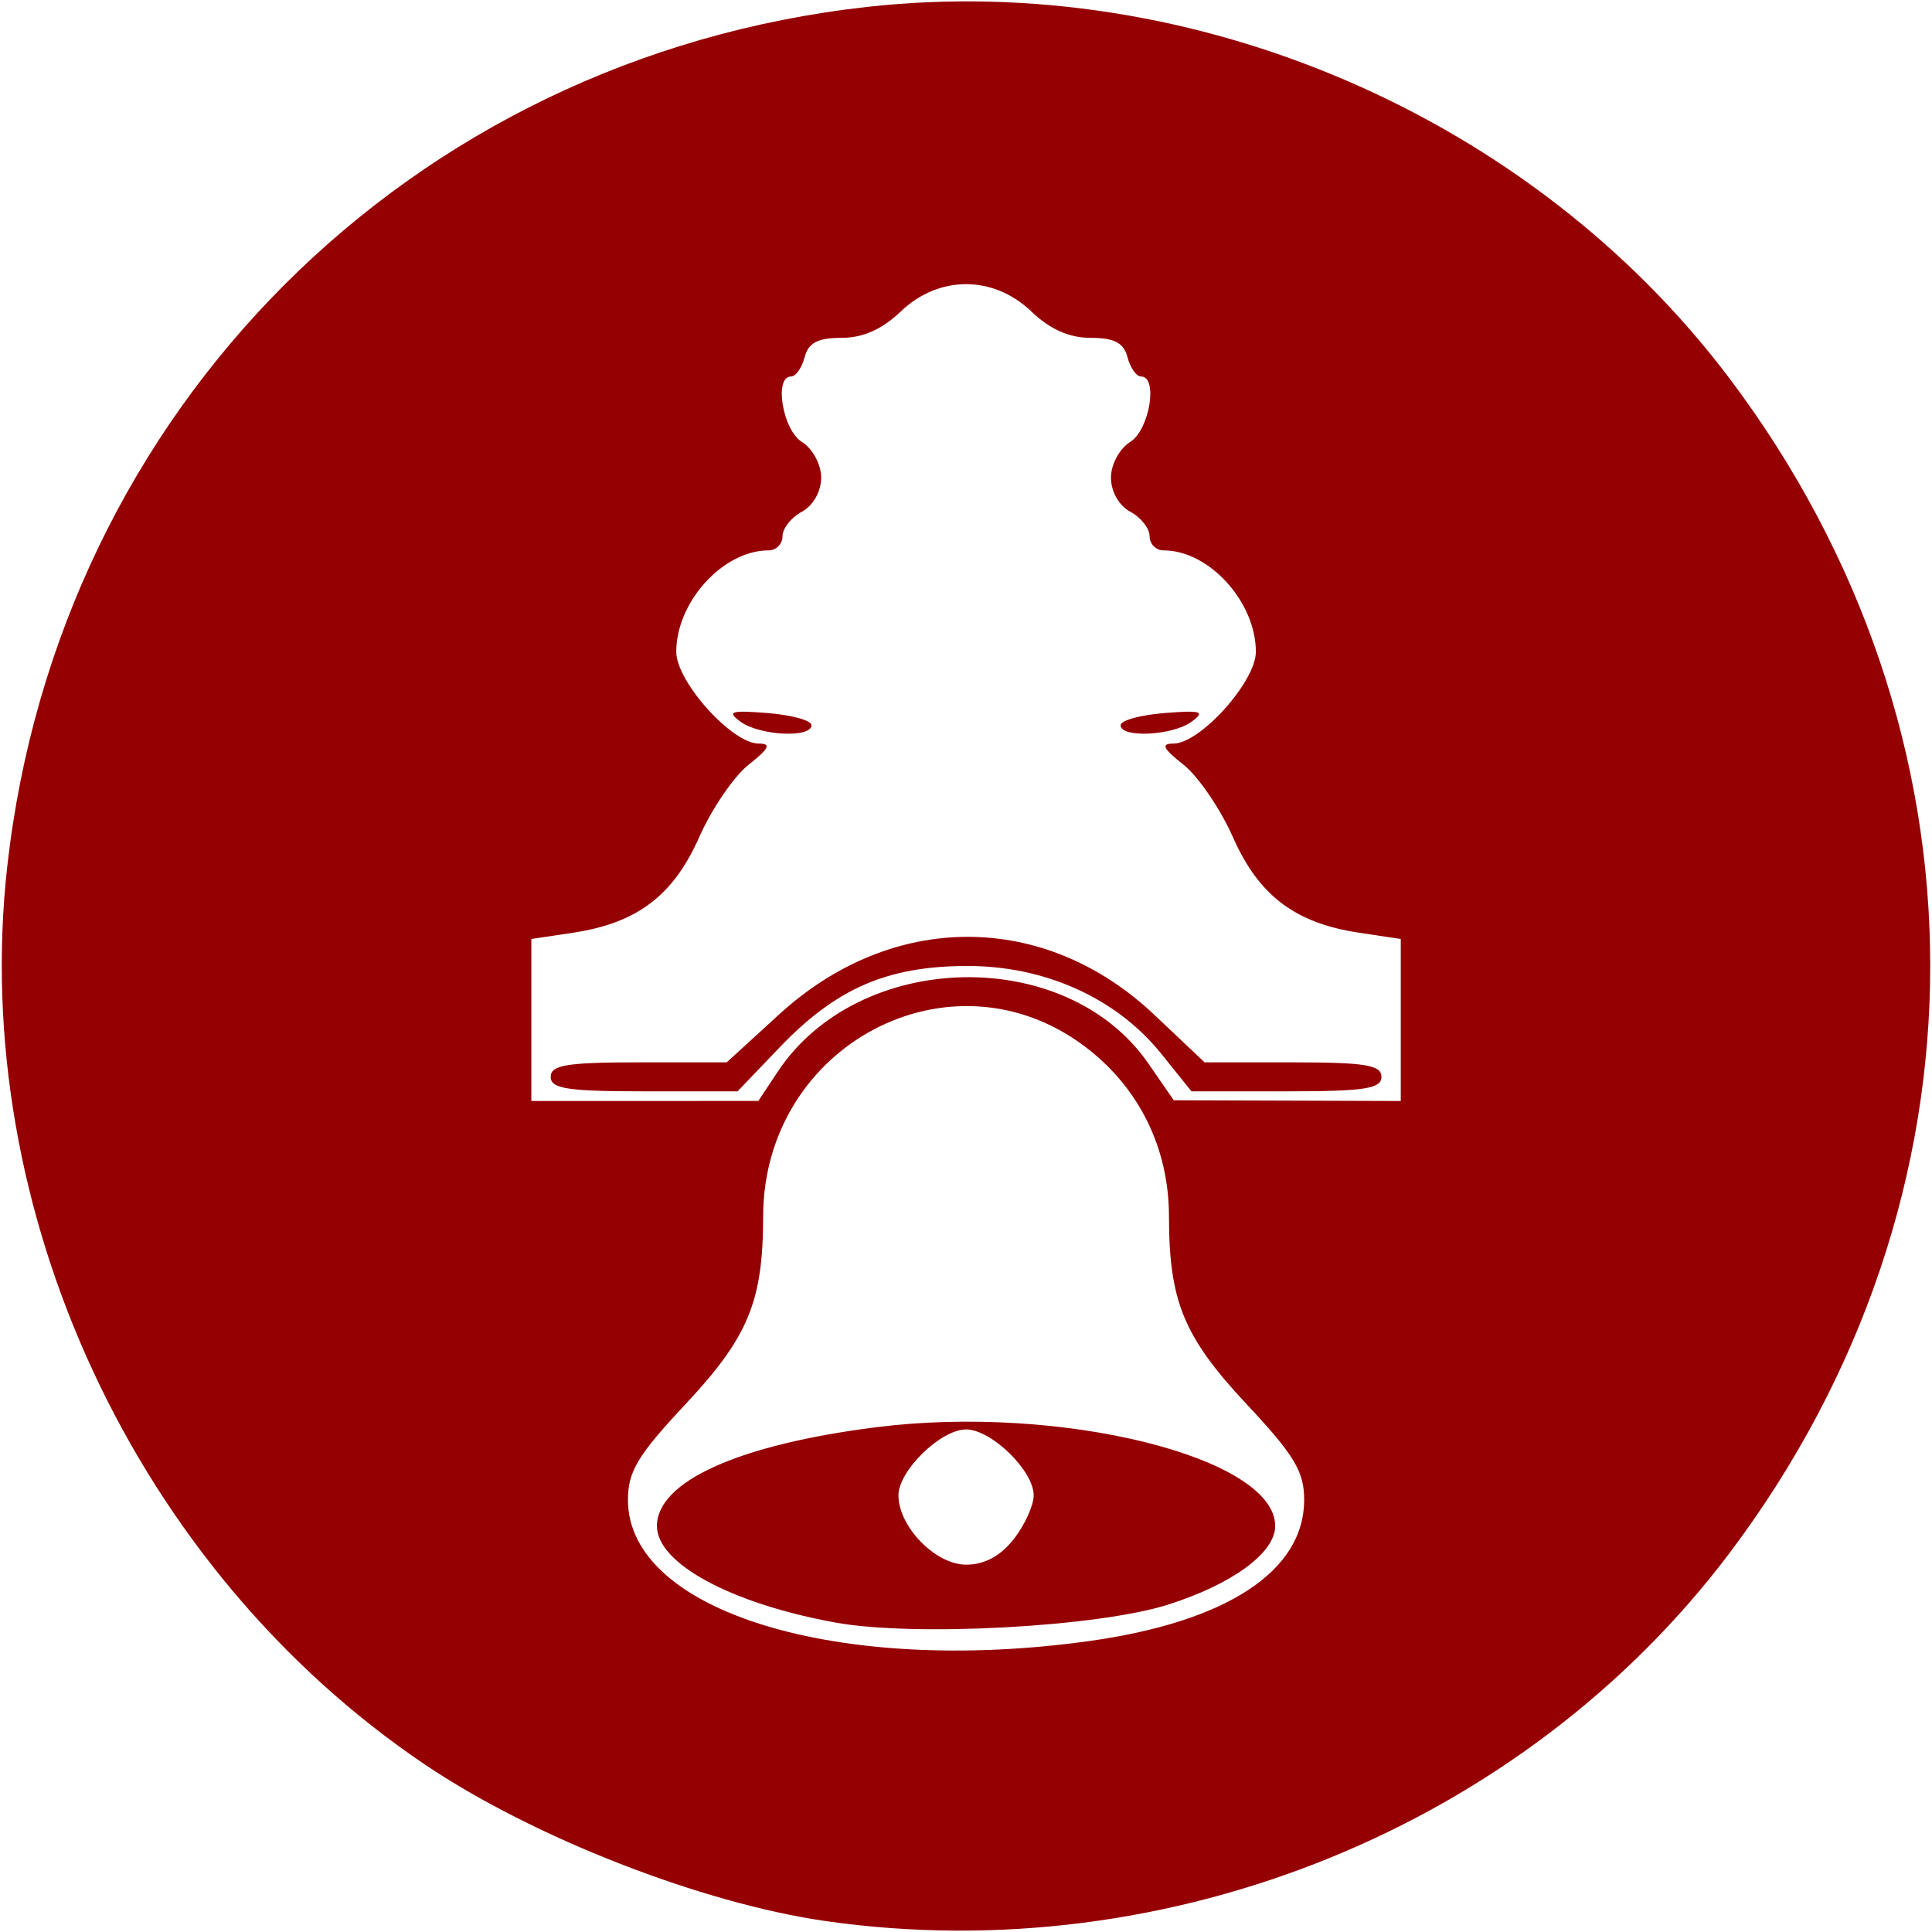 <?xml version="1.0" encoding="UTF-8" standalone="no"?>
<!-- Created with Inkscape (http://www.inkscape.org/) -->

<svg
   xmlns:dc="http://purl.org/dc/elements/1.1/"
   xmlns:cc="http://creativecommons.org/ns#"
   xmlns:rdf="http://www.w3.org/1999/02/22-rdf-syntax-ns#"
   xmlns:svg="http://www.w3.org/2000/svg"
   xmlns="http://www.w3.org/2000/svg"
   xmlns:sodipodi="http://sodipodi.sourceforge.net/DTD/sodipodi-0.dtd"
   xmlns:inkscape="http://www.inkscape.org/namespaces/inkscape"
   width="200"
   height="200"
   id="svg4848"
   version="1.1"
   inkscape:version="0.48.3.1 r9886"
   sodipodi:docname="Nuevo documento 81">
  <defs
     id="defs4850" />
  <sodipodi:namedview
     id="base"
     pagecolor="#ffffff"
     bordercolor="#666666"
     borderopacity="1.0"
     inkscape:pageopacity="0.0"
     inkscape:pageshadow="2"
     inkscape:zoom="0.98994949"
     inkscape:cx="337.77446"
     inkscape:cy="179.10653"
     inkscape:document-units="px"
     inkscape:current-layer="layer1"
     showgrid="false"
     inkscape:window-width="1366"
     inkscape:window-height="692"
     inkscape:window-x="0"
     inkscape:window-y="24"
     inkscape:window-maximized="1" />
  <g
     inkscape:label="Capa 1"
     inkscape:groupmode="layer"
     id="layer1"
     transform="translate(0,-852.362)">
    <path
       inkscape:connector-curvature="0"
       id="path4887"
       d="m 85.507,1051.236 c -12.832,-1.832 -30.302,-8.649 -41.5,-16.196 C 14.052,1014.853 -3.232,977.701 0.751,942.059 6.038,894.741 42.412,858.367 89.73,853.08 c 33.82,-3.779 68.846,11.302 89.305,38.453 27.708,36.771 27.708,84.835 0,121.606 -21.305,28.273 -57.904,43.181 -93.527,38.097 z m 27.178,-28.984 c 14.282,-1.98 22.322,-7.244 22.322,-14.615 0,-2.951 -0.998,-4.612 -5.948,-9.904 -6.512,-6.961 -8.038,-10.647 -8.047,-19.435 -0.007,-7.112 -3.107,-13.379 -8.707,-17.601 -13.84,-10.436 -33.286,-0.158 -33.304,17.601 -0.009,8.788 -1.535,12.474 -8.047,19.435 -4.95,5.291 -5.948,6.953 -5.948,9.904 0,11.533 21.77,18.206 47.678,14.615 z m -26.178,-1.92 c -10.812,-1.962 -18.5,-6.116 -18.5,-9.995 0,-4.616 8.471,-8.433 22.707,-10.231 19.053,-2.406 41.293,3.104 41.293,10.231 0,2.778 -4.457,6.039 -11.139,8.15 -7.288,2.301 -26.24,3.32 -34.361,1.846 z m 18.427,-8.63 c 1.14,-1.449 2.073,-3.495 2.073,-4.545 0,-2.549 -4.384,-6.82 -7,-6.82 -2.616,0 -7,4.271 -7,6.82 0,3.246 3.836,7.18 7,7.18 1.893,0 3.553,-0.888 4.927,-2.635 z M 80.507,963.312 c 8.387,-12.659 29.88,-13.145 38.363,-0.867 l 2.637,3.816 11.75,0.038 11.75,0.038 0,-8.386 0,-8.386 -4.283,-0.642 c -6.651,-0.997 -10.414,-3.842 -13.092,-9.898 -1.297,-2.933 -3.604,-6.312 -5.127,-7.51 -2.122,-1.67 -2.364,-2.178 -1.034,-2.178 2.773,0 8.535,-6.411 8.535,-9.496 0,-5.175 -4.844,-10.504 -9.547,-10.504 -0.799,0 -1.453,-0.659 -1.453,-1.465 0,-0.806 -0.9,-1.946 -2,-2.535 -1.167,-0.624 -2,-2.094 -2,-3.527 0,-1.373 0.882,-3.007 2,-3.705 1.994,-1.246 2.905,-6.768 1.117,-6.768 -0.486,0 -1.119,-0.9 -1.406,-2 -0.389,-1.489 -1.364,-2 -3.812,-2 -2.219,0 -4.215,-0.887 -6.136,-2.727 -3.942,-3.776 -9.584,-3.776 -13.526,0 -1.92,1.84 -3.917,2.727 -6.136,2.727 -2.448,0 -3.423,0.511 -3.812,2 -0.288,1.1 -0.921,2 -1.406,2 -1.789,0 -0.878,5.522 1.117,6.768 1.118,0.698 2,2.332 2,3.705 0,1.433 -0.833,2.902 -2,3.527 -1.1,0.589 -2,1.73 -2,2.535 0,0.806 -0.654,1.465 -1.453,1.465 -4.703,0 -9.547,5.329 -9.547,10.504 0,3.085 5.762,9.496 8.535,9.496 1.33,0 1.089,0.508 -1.034,2.178 -1.523,1.198 -3.83,4.577 -5.127,7.51 -2.678,6.055 -6.441,8.9 -13.092,9.898 l -4.283,0.642 0,8.386 0,8.386 11.75,-0.003 11.75,-0.003 2,-3.019 z m -23.5,0.525 c 0,-1.224 1.679,-1.5 9.11,-1.5 l 9.11,0 5.447,-4.978 c 11.719,-10.71 27.464,-10.686 38.827,0.06 l 5.2,4.918 9.153,0 c 7.47,0 9.153,0.276 9.153,1.5 0,1.232 -1.759,1.5 -9.833,1.5 l -9.833,0 -3.126,-3.89 c -4.634,-5.766 -12.061,-9.115 -20.155,-9.088 -8.231,0.028 -13.496,2.317 -19.33,8.406 l -4.381,4.572 -9.671,0 c -7.93,0 -9.671,-0.27 -9.671,-1.5 z m 19.659,-36.76 c -1.46,-1.068 -1.031,-1.205 2.809,-0.899 2.492,0.198 4.532,0.765 4.532,1.26 0,1.347 -5.366,1.083 -7.341,-0.36 z m 39.341,0.36 c 0,-0.495 2.039,-1.061 4.532,-1.26 3.84,-0.305 4.269,-0.168 2.809,0.899 -1.974,1.444 -7.341,1.707 -7.341,0.36 z"
       style="fill:#950003;fill-opacity:1" />
  </g>
</svg>
